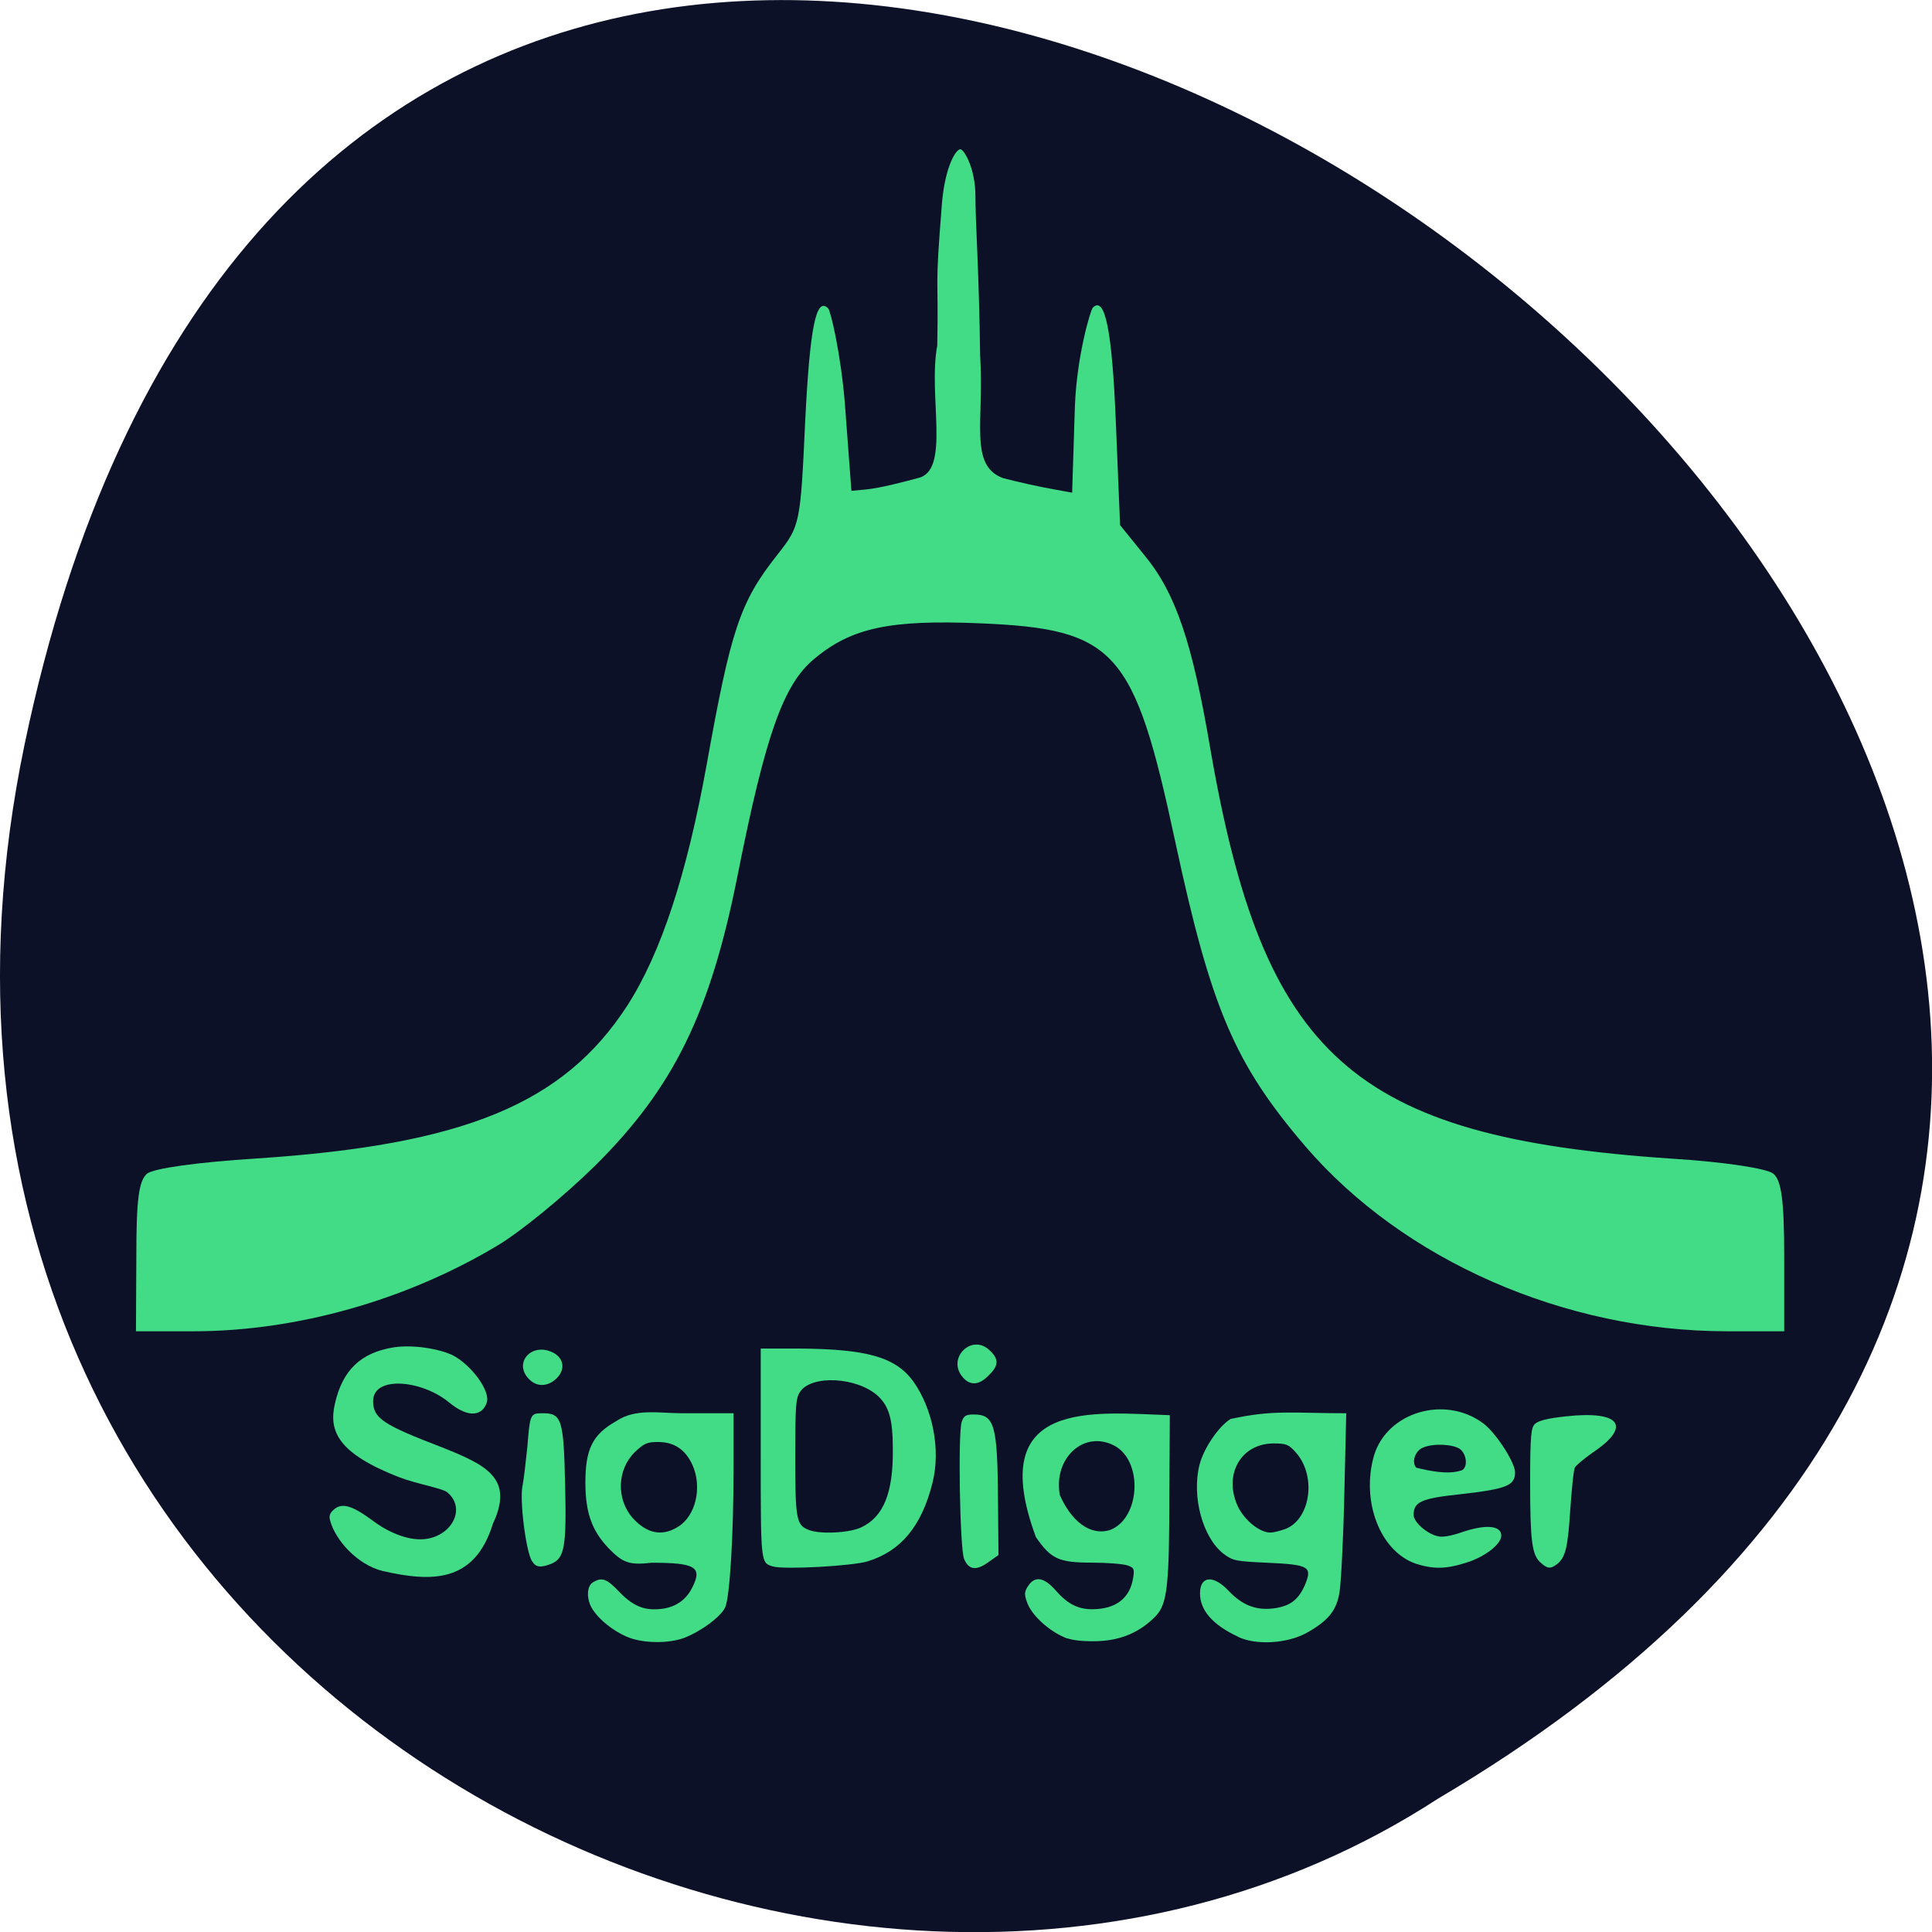 <svg xmlns="http://www.w3.org/2000/svg" viewBox="0 0 16 16"><path d="m 0.203 6.168 c 3.125 -14.992 24.617 1.105 11.707 8.727 c -5.02 3.266 -13.313 -1.012 -11.707 -8.727" fill="#0d1128"/><g fill="#42dc87"><path d="m 1.129 10.41 c 0 -0.477 0.02 -0.633 0.09 -0.691 c 0.055 -0.043 0.414 -0.094 0.906 -0.125 c 1.719 -0.113 2.543 -0.453 3.07 -1.266 c 0.281 -0.438 0.492 -1.086 0.656 -1.988 c 0.203 -1.133 0.277 -1.355 0.59 -1.75 c 0.184 -0.234 0.188 -0.25 0.227 -1.098 c 0.039 -0.781 0.09 -1.039 0.191 -0.938 c 0.02 0.023 0.102 0.363 0.137 0.777 l 0.055 0.734 l 0.125 -0.012 c 0.117 -0.012 0.309 -0.062 0.426 -0.094 c 0.273 -0.059 0.082 -0.68 0.16 -1.098 c 0.012 -0.641 -0.023 -0.402 0.039 -1.18 c 0.027 -0.309 0.117 -0.445 0.152 -0.445 c 0.031 0 0.125 0.16 0.125 0.387 c 0 0.219 0.031 0.652 0.039 1.32 c 0.035 0.543 -0.094 0.91 0.188 1.016 c 0.117 0.031 0.309 0.074 0.426 0.094 l 0.148 0.027 l 0.023 -0.719 c 0.016 -0.414 0.129 -0.793 0.148 -0.813 c 0.102 -0.102 0.16 0.191 0.191 0.949 l 0.035 0.852 l 0.199 0.246 c 0.262 0.316 0.398 0.723 0.547 1.598 c 0.441 2.562 1.18 3.223 3.816 3.402 c 0.441 0.027 0.797 0.082 0.848 0.125 c 0.066 0.055 0.09 0.215 0.09 0.688 v 0.617 h -0.473 c -1.344 0 -2.68 -0.586 -3.492 -1.531 c -0.586 -0.684 -0.781 -1.141 -1.078 -2.523 c -0.34 -1.59 -0.492 -1.762 -1.617 -1.809 c -0.738 -0.031 -1.063 0.035 -1.371 0.293 c -0.258 0.211 -0.406 0.633 -0.637 1.797 c -0.227 1.141 -0.531 1.758 -1.18 2.402 c -0.254 0.25 -0.621 0.551 -0.813 0.664 c -0.758 0.453 -1.664 0.707 -2.512 0.707 h -0.477"/><path d="m 3.168 13.01 c -0.207 -0.051 -0.391 -0.254 -0.434 -0.418 c -0.012 -0.039 0 -0.066 0.035 -0.094 c 0.066 -0.055 0.152 -0.027 0.316 0.094 c 0.129 0.098 0.277 0.156 0.395 0.156 c 0.246 0 0.391 -0.246 0.227 -0.387 c -0.035 -0.035 -0.254 -0.07 -0.406 -0.129 c -0.496 -0.195 -0.582 -0.375 -0.527 -0.609 c 0.063 -0.277 0.215 -0.422 0.488 -0.465 c 0.148 -0.023 0.367 0.008 0.488 0.066 c 0.156 0.082 0.313 0.297 0.281 0.391 c -0.031 0.098 -0.137 0.145 -0.316 -0.004 c -0.227 -0.184 -0.625 -0.219 -0.625 -0.008 c 0 0.141 0.078 0.195 0.57 0.383 c 0.371 0.148 0.598 0.258 0.422 0.633 c -0.152 0.492 -0.508 0.484 -0.914 0.391"/><path d="m 4.406 12.93 c -0.051 -0.082 -0.105 -0.512 -0.078 -0.629 c 0.012 -0.063 0.027 -0.203 0.039 -0.316 c 0.023 -0.277 0.023 -0.281 0.129 -0.281 c 0.156 0 0.172 0.051 0.184 0.59 c 0.012 0.516 -0.004 0.609 -0.113 0.656 c -0.09 0.035 -0.129 0.031 -0.16 -0.02"/><path d="m 4.395 11.434 c -0.16 -0.137 0.008 -0.332 0.195 -0.227 c 0.086 0.051 0.09 0.145 0.012 0.215 c -0.066 0.059 -0.148 0.063 -0.207 0.012"/><path d="m 5.191 13.555 c -0.117 -0.051 -0.227 -0.141 -0.281 -0.223 c -0.055 -0.082 -0.055 -0.199 0.004 -0.23 c 0.074 -0.043 0.113 -0.027 0.223 0.09 c 0.117 0.117 0.211 0.152 0.363 0.129 c 0.109 -0.02 0.188 -0.078 0.238 -0.184 c 0.078 -0.16 0.016 -0.195 -0.34 -0.195 c -0.184 0.02 -0.238 0.004 -0.359 -0.121 c -0.137 -0.145 -0.191 -0.293 -0.191 -0.543 c 0 -0.277 0.059 -0.398 0.254 -0.508 c 0.16 -0.109 0.359 -0.066 0.547 -0.066 h 0.426 v 0.453 c 0 0.555 -0.031 1.074 -0.07 1.156 c -0.035 0.074 -0.195 0.195 -0.336 0.25 c -0.133 0.051 -0.352 0.047 -0.477 -0.008 m 0.422 -0.91 c 0.148 -0.09 0.203 -0.328 0.121 -0.512 c -0.059 -0.129 -0.152 -0.191 -0.285 -0.191 c -0.094 0 -0.117 0.012 -0.195 0.086 c -0.145 0.145 -0.152 0.387 -0.016 0.543 c 0.117 0.129 0.242 0.156 0.375 0.074"/><path d="m 6.402 12.973 c -0.102 -0.031 -0.102 -0.016 -0.102 -0.93 v -0.875 h 0.313 c 0.566 0.004 0.801 0.07 0.949 0.27 c 0.164 0.23 0.23 0.57 0.16 0.844 c -0.09 0.359 -0.262 0.563 -0.535 0.648 c -0.125 0.039 -0.688 0.07 -0.785 0.043 m 0.73 -0.324 c 0.184 -0.086 0.266 -0.285 0.262 -0.648 c 0 -0.246 -0.031 -0.352 -0.121 -0.438 c -0.172 -0.16 -0.555 -0.18 -0.648 -0.035 c -0.035 0.051 -0.039 0.121 -0.039 0.539 c 0 0.508 0.008 0.563 0.109 0.602 c 0.09 0.039 0.336 0.027 0.438 -0.02"/><path d="m 7.984 12.91 c -0.035 -0.09 -0.051 -1.035 -0.02 -1.133 c 0.016 -0.051 0.035 -0.063 0.098 -0.063 c 0.176 0 0.199 0.086 0.203 0.723 l 0.004 0.441 l -0.078 0.055 c -0.105 0.078 -0.168 0.07 -0.207 -0.023"/><path d="m 7.977 11.41 c -0.145 -0.16 0.074 -0.375 0.223 -0.223 c 0.074 0.07 0.07 0.125 -0.012 0.203 c -0.078 0.082 -0.152 0.086 -0.211 0.02"/><path d="m 8.84 13.57 c -0.148 -0.055 -0.301 -0.195 -0.336 -0.305 c -0.023 -0.063 -0.02 -0.086 0.012 -0.133 c 0.055 -0.082 0.129 -0.07 0.223 0.035 c 0.098 0.113 0.184 0.16 0.305 0.16 c 0.195 0 0.313 -0.09 0.34 -0.258 c 0.012 -0.074 0.008 -0.086 -0.047 -0.105 c -0.035 -0.012 -0.168 -0.023 -0.297 -0.023 c -0.273 0 -0.336 -0.031 -0.461 -0.211 c -0.426 -1.152 0.477 -1.031 1.109 -1.01 l -0.004 0.637 c 0 0.77 -0.016 0.926 -0.113 1.027 c -0.125 0.129 -0.281 0.199 -0.473 0.207 c -0.109 0.004 -0.203 -0.004 -0.258 -0.023 m 0.355 -0.898 c 0.25 -0.098 0.273 -0.574 0.031 -0.699 c -0.25 -0.129 -0.504 0.105 -0.449 0.41 c 0.09 0.207 0.246 0.344 0.418 0.289"/><path d="m 10.254 13.555 c -0.211 -0.098 -0.316 -0.219 -0.316 -0.359 c 0 -0.148 0.113 -0.156 0.242 -0.016 c 0.109 0.113 0.219 0.156 0.359 0.141 c 0.137 -0.016 0.211 -0.066 0.266 -0.191 c 0.066 -0.156 0.039 -0.172 -0.309 -0.188 c -0.262 -0.012 -0.285 -0.016 -0.363 -0.074 c -0.172 -0.133 -0.266 -0.473 -0.199 -0.738 c 0.035 -0.137 0.16 -0.32 0.258 -0.379 c 0.359 -0.078 0.512 -0.047 0.957 -0.047 l -0.016 0.672 c -0.008 0.367 -0.027 0.73 -0.039 0.805 c -0.023 0.156 -0.094 0.242 -0.277 0.344 c -0.16 0.086 -0.414 0.102 -0.563 0.031 m 0.395 -0.895 c 0.207 -0.086 0.254 -0.441 0.082 -0.633 c -0.059 -0.066 -0.078 -0.074 -0.184 -0.074 c -0.277 0 -0.422 0.27 -0.289 0.535 c 0.059 0.109 0.176 0.203 0.262 0.203 c 0.031 0 0.086 -0.016 0.129 -0.031"/><path d="m 11.723 12.949 c -0.293 -0.102 -0.453 -0.516 -0.344 -0.895 c 0.109 -0.363 0.594 -0.504 0.91 -0.262 c 0.105 0.082 0.258 0.32 0.258 0.402 c 0 0.109 -0.07 0.137 -0.449 0.18 c -0.328 0.035 -0.391 0.063 -0.391 0.172 c 0 0.059 0.109 0.156 0.199 0.176 c 0.039 0.012 0.117 -0.004 0.195 -0.031 c 0.203 -0.07 0.332 -0.059 0.332 0.027 c 0 0.07 -0.137 0.176 -0.289 0.223 c -0.172 0.055 -0.273 0.055 -0.422 0.008 m 0.379 -0.77 c 0.059 -0.023 0.047 -0.137 -0.012 -0.18 c -0.059 -0.039 -0.215 -0.047 -0.301 -0.012 c -0.066 0.023 -0.102 0.121 -0.059 0.168 c 0.113 0.027 0.262 0.059 0.371 0.023"/><path d="m 12.758 12.941 c -0.07 -0.066 -0.086 -0.168 -0.086 -0.664 c 0 -0.391 0.008 -0.453 0.039 -0.484 c 0.027 -0.027 0.105 -0.047 0.254 -0.063 c 0.457 -0.051 0.551 0.082 0.223 0.301 c -0.066 0.047 -0.129 0.098 -0.145 0.121 c -0.012 0.023 -0.027 0.184 -0.039 0.355 c -0.02 0.309 -0.039 0.395 -0.113 0.449 c -0.051 0.039 -0.078 0.035 -0.133 -0.016"/></g></svg>